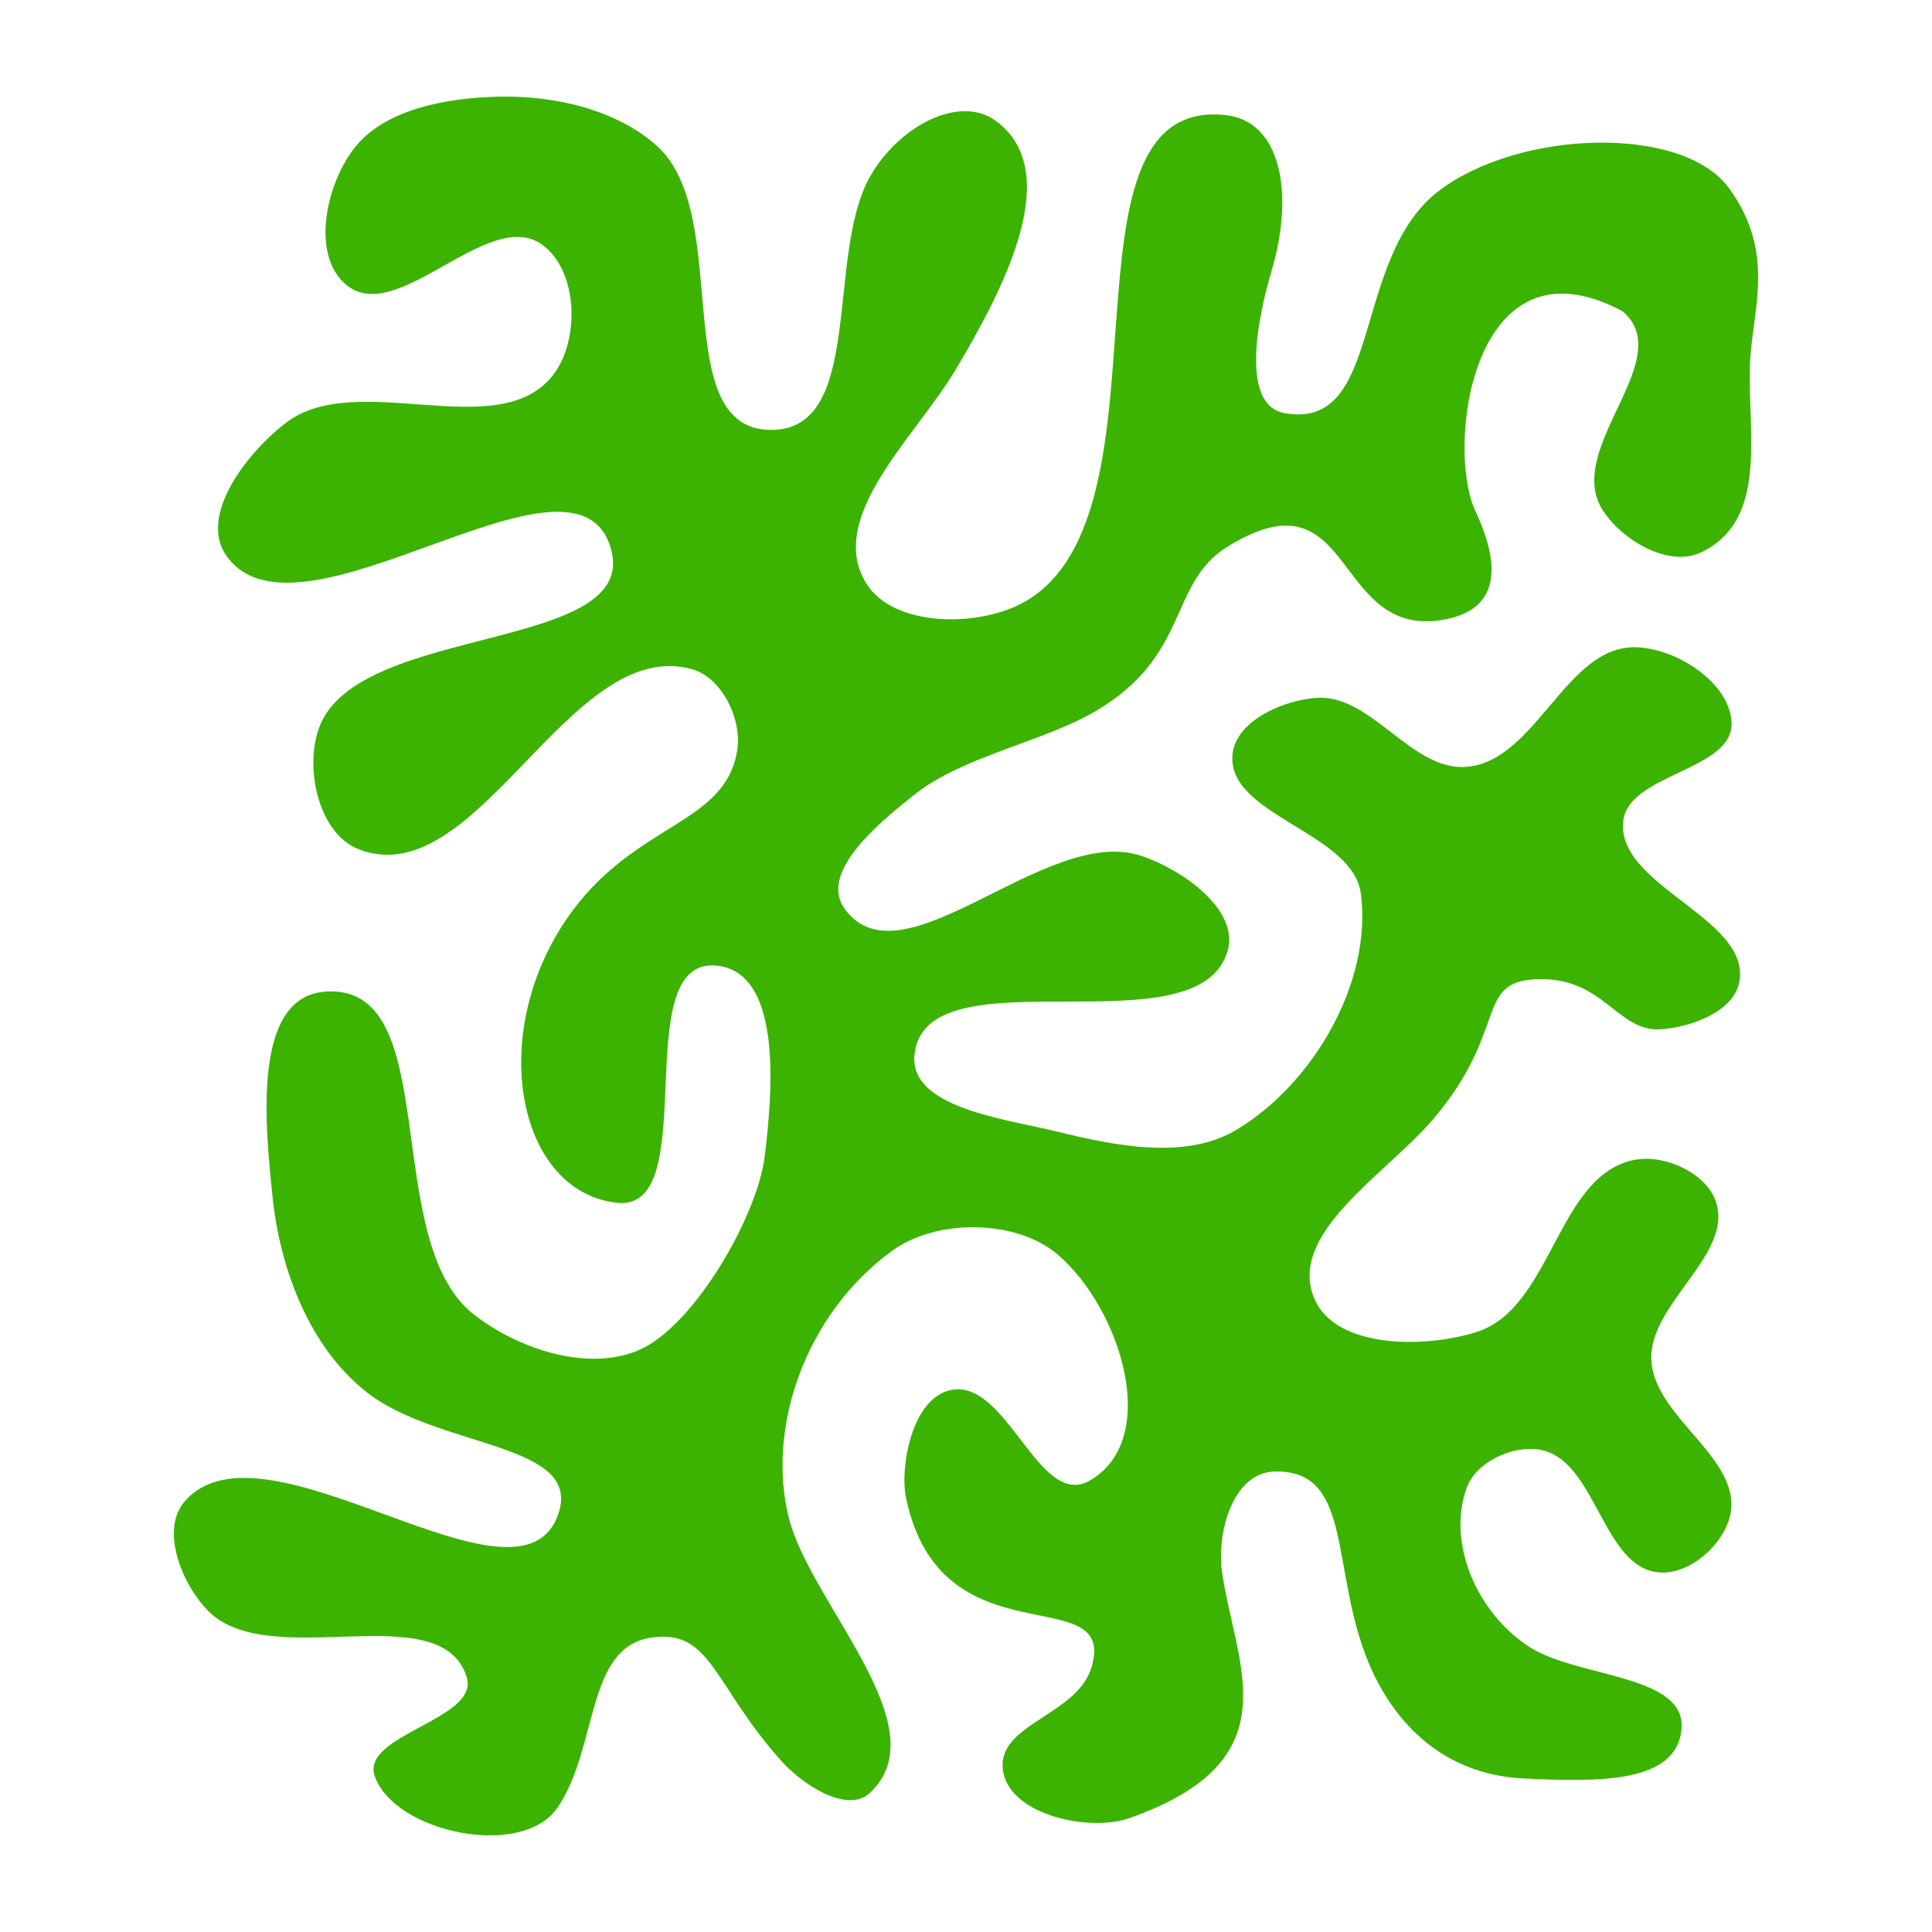 <svg height='100px' width='100px'  fill="#3BB300" xmlns="http://www.w3.org/2000/svg" xmlns:sodipodi="http://sodipodi.sourceforge.net/DTD/sodipodi-0.dtd" viewBox="0 0 100 100" x="0px" y="0px"><path d="m 19.401,91.955 c -0.78,-2.176 5.442,-2.944 4.755,-5.149 C 22.827,82.534 13.937,86.616 10.767,83.371 9.396,81.968 8.282,79.176 9.567,77.703 13.724,72.939 26.992,84.248 28.918,78.301 30.096,74.665 22.684,74.958 18.99,72.067 15.998,69.726 14.49,65.655 14.108,61.955 13.734,58.328 13.021,51.661 16.778,51.333 c 6.276,-0.548 2.835,12.831 7.722,16.682 2.28,1.797 5.947,3.034 8.616,1.844 2.853,-1.272 6.077,-6.936 6.457,-9.951 0.427,-3.387 0.953,-9.698 -2.571,-9.934 -4.556,-0.304 -0.555,12.806 -5.089,12.281 -5.235,-0.606 -6.796,-9.028 -2.276,-15.121 3.403,-4.587 7.98,-4.487 8.53,-8.367 0.221,-1.559 -0.797,-3.704 -2.364,-4.136 -6.333,-1.745 -11.088,11.68 -17.21,9.337 -2.129,-0.815 -2.846,-4.25 -2.068,-6.329 2.028,-5.424 16.822,-3.833 15.065,-9.349 -1.95,-6.122 -16.17,5.777 -19.877,0.465 -1.446,-2.072 1.063,-5.319 3.087,-6.871 3.66,-2.806 10.941,1.143 13.795,-2.431 1.434,-1.796 1.348,-5.43 -0.534,-6.79 -2.765,-1.999 -7.493,4.252 -10.124,2.091 -1.851,-1.52 -1.078,-5.137 0.356,-7.029 1.595,-2.105 4.895,-2.674 7.597,-2.723 2.857,-0.052 6.074,0.685 8.149,2.586 3.939,3.609 0.469,14.688 5.894,14.664 4.833,-0.021 2.787,-9.008 5.096,-13.106 1.454,-2.581 4.607,-4.286 6.514,-2.891 3.595,2.63 0.398,8.722 -2.094,12.901 -2.048,3.435 -6.711,7.606 -4.623,11.023 1.406,2.3 5.857,2.319 8.232,0.958 8.044,-4.609 1.105,-26.218 10.401,-25.177 2.805,0.314 3.574,3.972 2.347,8.094 -0.659,2.215 -1.667,6.905 0.68,7.329 5.163,0.932 3.41,-8.029 8.001,-11.512 4.167,-3.162 12.593,-3.423 14.998,-0.141 2.529,3.452 1.14,6.488 1.086,9.316 -0.07,3.67 0.88,7.918 -2.525,9.544 -1.689,0.807 -4.13,-0.653 -5.106,-2.212 -2.002,-3.196 3.938,-7.783 1.049,-10.265 -7.737,-4.14 -9.166,6.906 -7.644,10.292 1.292,2.733 1.404,5.148 -1.65,5.674 -5.77,0.993 -4.524,-7.89 -11.16,-3.782 -3.081,1.908 -1.914,5.628 -6.823,8.507 -2.744,1.609 -6.854,2.332 -9.34,4.293 -1.847,1.457 -5.018,4.051 -3.652,5.942 2.978,4.12 10.412,-4.376 15.332,-2.747 2.133,0.706 5.065,2.774 4.5,4.881 -1.435,5.355 -15.74,-0.058 -16.221,5.454 -0.236,2.707 4.66,3.279 7.387,3.945 2.997,0.732 6.646,1.482 9.272,-0.089 4.025,-2.41 7.044,-7.689 6.447,-12.231 -0.421,-3.203 -7.041,-4.064 -6.634,-7.267 0.213,-1.673 2.573,-2.729 4.313,-2.864 2.873,-0.223 4.954,3.834 7.823,3.569 3.595,-0.333 5.119,-6.28 8.73,-6.189 2.13,0.054 4.879,1.849 4.956,3.906 0.093,2.481 -5.341,2.633 -5.609,5.101 -0.366,3.372 6.71,5.049 5.999,8.369 -0.318,1.483 -2.432,2.266 -3.994,2.395 -2.368,0.196 -2.975,-2.801 -6.616,-2.581 -3.05,0.184 -1.342,2.693 -5.244,7.258 -2.422,2.833 -7.6,5.921 -6.113,9.307 1.117,2.544 5.689,2.548 8.402,1.68 3.905,-1.25 4.151,-8.183 8.197,-8.909 1.519,-0.273 3.571,0.658 4.123,2.053 1.099,2.778 -3.442,5.356 -3.297,8.325 0.144,2.967 4.701,5.084 4.087,7.994 -0.317,1.502 -2.028,3.07 -3.614,2.993 -3.03,-0.148 -3.293,-5.897 -6.289,-6.364 -1.385,-0.216 -3.218,0.643 -3.712,1.911 -1.08,2.772 0.411,6.516 3.246,8.323 2.506,1.597 8.148,1.395 7.841,4.278 -0.294,2.757 -4.235,2.705 -8.204,2.511 -2.162,-0.106 -5.092,-0.988 -7.158,-4.353 -3.204,-5.219 -1.11,-11.692 -5.74,-11.529 -2.104,0.074 -2.972,3.144 -2.675,5.208 0.702,4.882 3.71,9.729 -4.804,12.731 -2.039,0.719 -6.114,-0.136 -6.525,-2.395 -0.449,-2.469 3.801,-2.884 4.562,-5.39 1.419,-4.669 -7.806,-0.126 -9.595,-8.816 -0.314,-1.523 0.272,-4.991 2.198,-5.529 2.993,-0.837 4.646,6.214 7.326,4.652 3.687,-2.149 1.616,-8.854 -1.65,-11.679 -2.136,-1.847 -6.283,-1.89 -8.591,-0.209 -4.551,3.314 -6.502,9.237 -5.346,13.822 1.125,4.464 7.833,10.855 4.192,14.239 -1.175,1.092 -3.489,-0.445 -4.55,-1.624 -3.561,-3.958 -3.63,-6.868 -6.751,-6.419 -3.422,0.493 -2.74,5.695 -4.867,8.805 -1.835,2.684 -8.41,1.288 -9.449,-1.611 z"></path></svg>